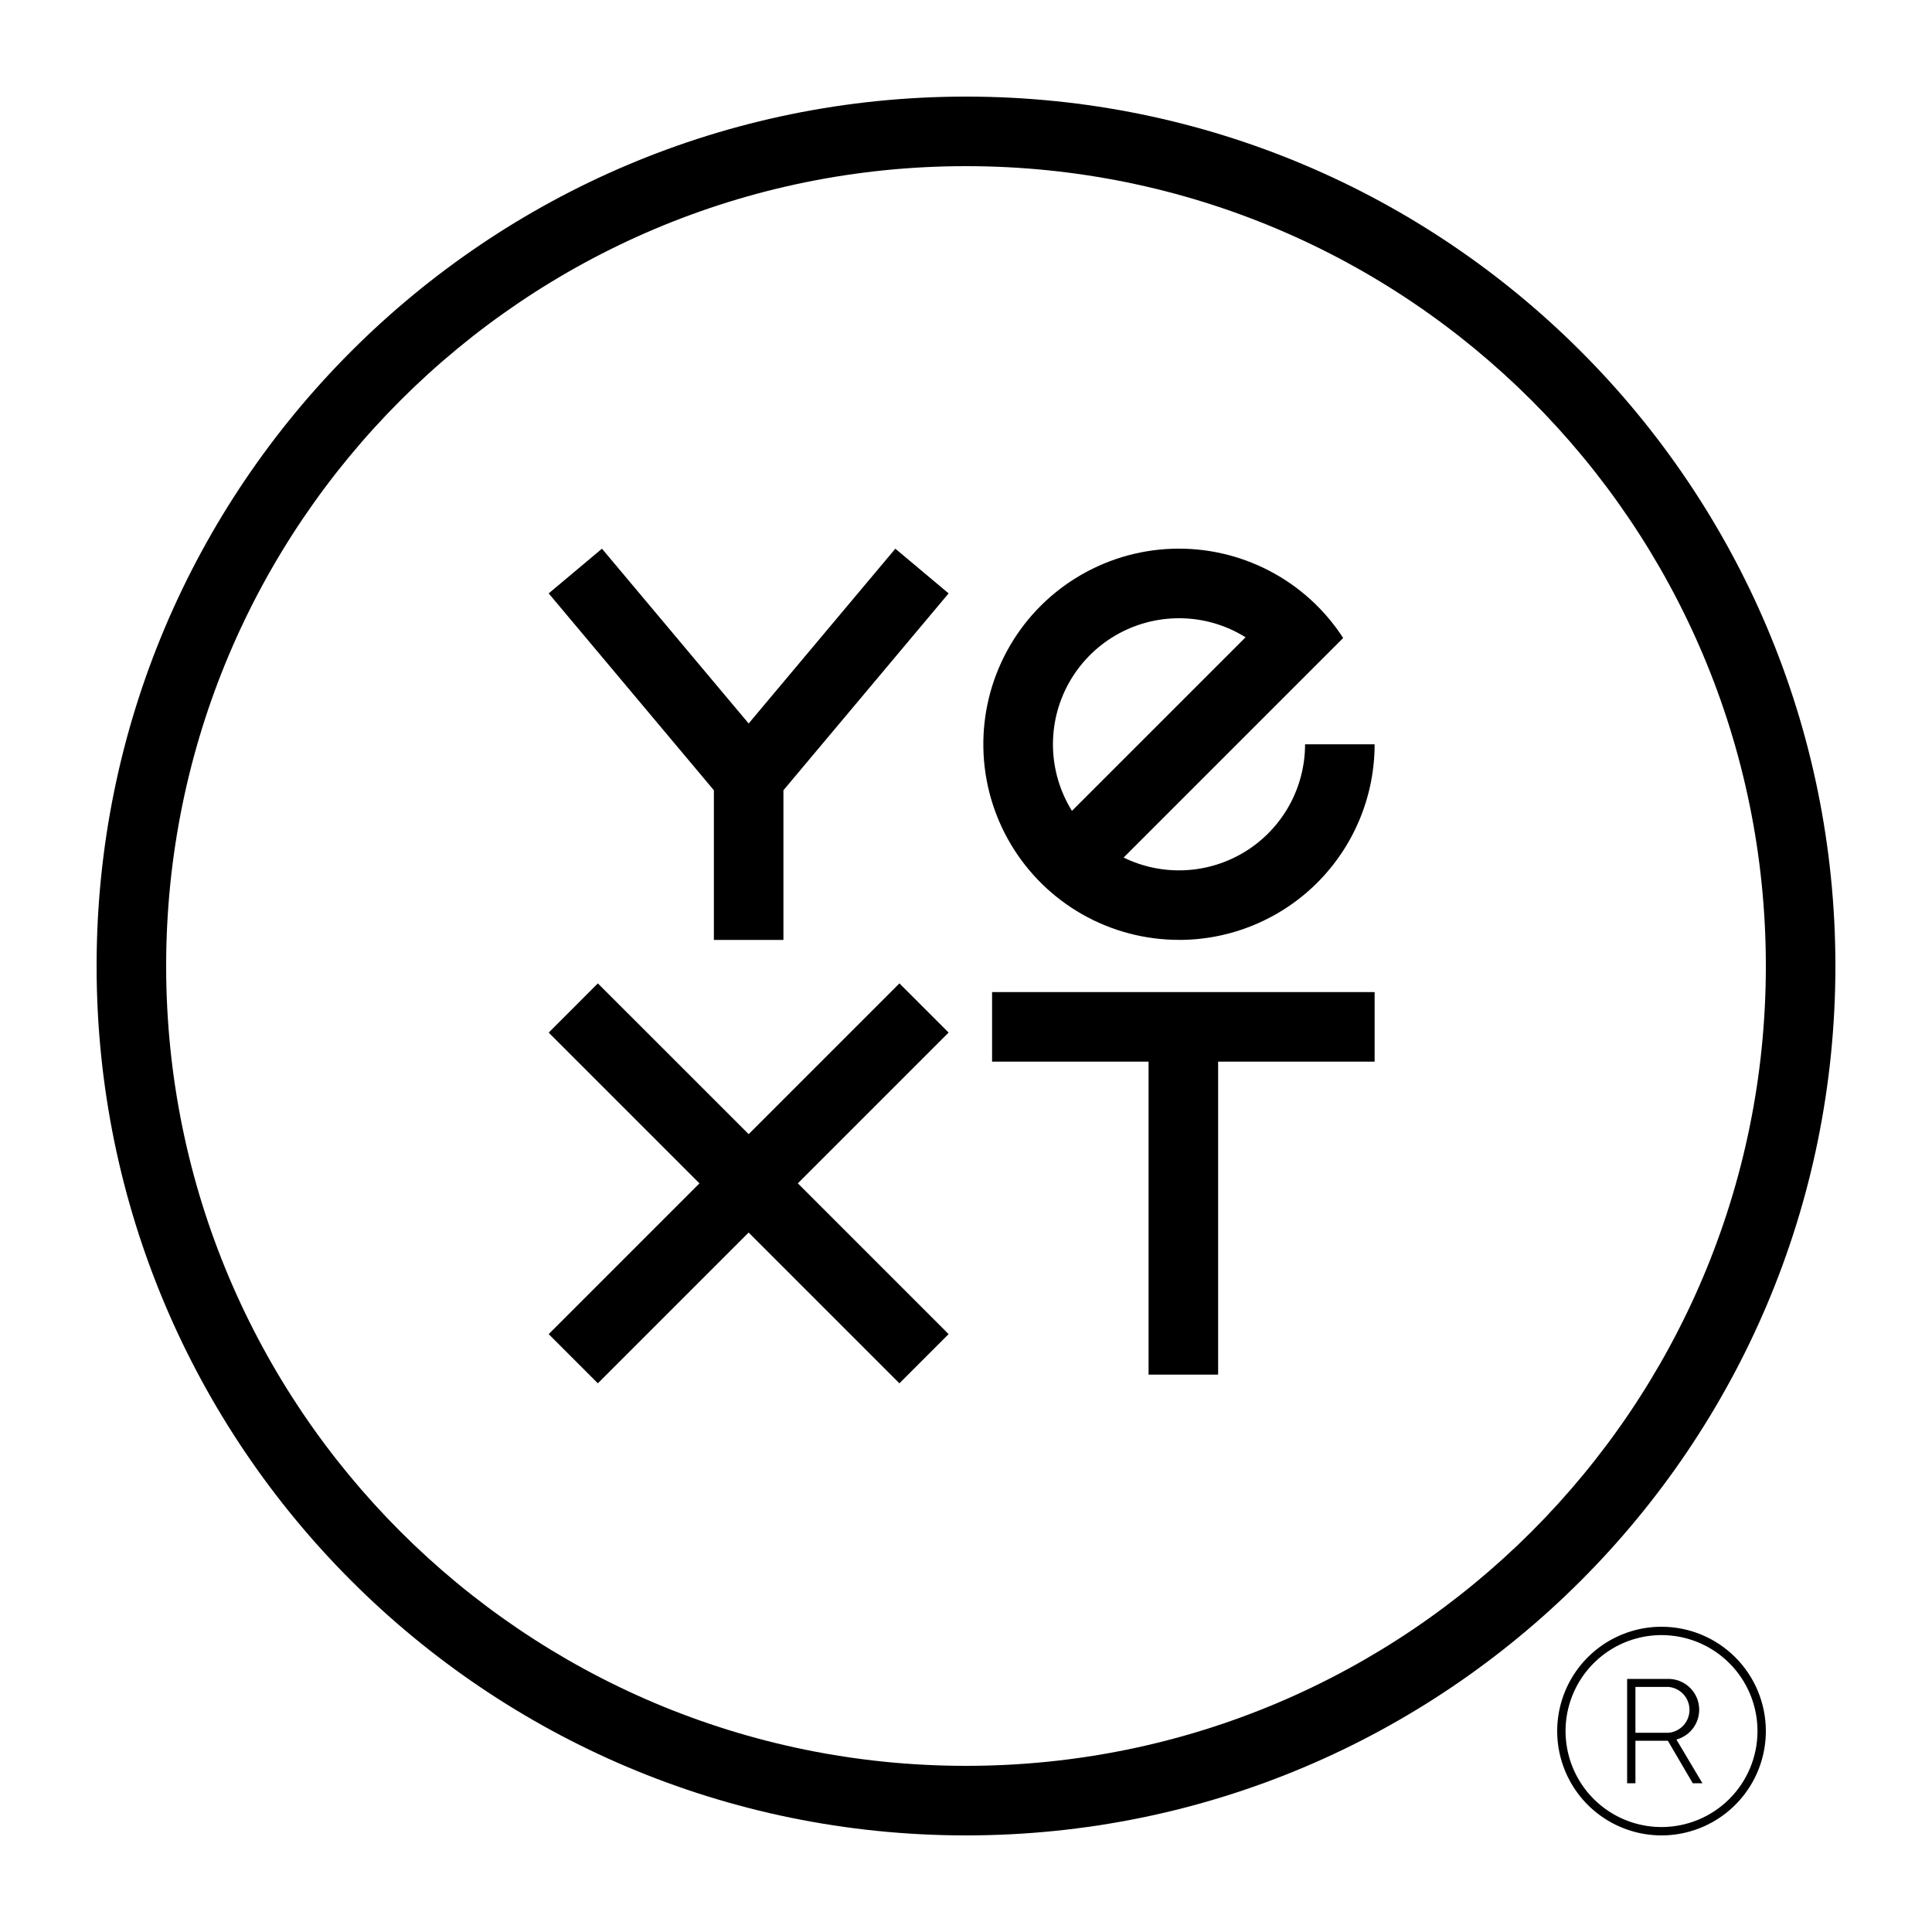 <svg width="80" height="80" viewBox="0 0 80 80" fill="none" xmlns="http://www.w3.org/2000/svg">
<path d="M40 4C20.118 4 4 20.118 4 40C4 59.882 20.118 76 40 76C59.882 76 76 59.882 76 40C76 20.118 59.882 4 40 4ZM40 73.12C21.708 73.12 6.88 58.292 6.88 40C6.88 21.708 21.708 6.88 40 6.88C58.292 6.88 73.12 21.708 73.12 40C73.12 58.292 58.292 73.12 40 73.12Z" fill="black"/>
<path d="M41.08 43.96H47.56V56.92H50.44V43.96H56.92V41.08H41.08V43.96Z" fill="black"/>
<path d="M37.243 40.72L31 46.963L24.756 40.72L22.72 42.757L28.963 49L22.72 55.243L24.756 57.28L31 51.037L37.243 57.28L39.28 55.243L33.037 49L39.28 42.757L37.243 40.72Z" fill="black"/>
<path d="M48.82 38.92C49.884 38.92 50.937 38.711 51.92 38.303C52.903 37.896 53.795 37.3 54.548 36.548C55.3 35.795 55.896 34.903 56.303 33.92C56.711 32.937 56.92 31.884 56.92 30.82H54.04C54.04 31.706 53.814 32.577 53.385 33.352C52.955 34.126 52.335 34.779 51.584 35.248C50.832 35.717 49.974 35.987 49.089 36.033C48.205 36.079 47.323 35.899 46.527 35.51L55.618 26.418C54.855 25.239 53.799 24.278 52.552 23.631C51.306 22.983 49.913 22.671 48.509 22.724C47.106 22.777 45.74 23.195 44.547 23.935C43.353 24.675 42.373 25.713 41.702 26.947C41.031 28.181 40.692 29.568 40.719 30.972C40.745 32.377 41.137 33.75 41.855 34.957C42.572 36.164 43.592 37.164 44.812 37.859C46.033 38.553 47.413 38.918 48.818 38.918L48.82 38.92ZM48.82 25.6C49.794 25.599 50.749 25.872 51.576 26.388L44.387 33.576C43.896 32.786 43.624 31.878 43.602 30.948C43.579 30.017 43.805 29.098 44.258 28.284C44.71 27.471 45.371 26.793 46.173 26.321C46.975 25.849 47.889 25.6 48.82 25.6Z" fill="black"/>
<path d="M31 29.958L24.926 22.72L22.72 24.571L29.56 32.723V38.92H32.44V32.723L39.28 24.571L37.074 22.72L31 29.958Z" fill="black"/>
<path d="M68.8 67.36C67.946 67.36 67.11 67.613 66.4 68.088C65.689 68.563 65.136 69.237 64.809 70.027C64.482 70.816 64.396 71.685 64.563 72.523C64.73 73.361 65.141 74.13 65.745 74.735C66.35 75.339 67.119 75.75 67.957 75.917C68.795 76.084 69.664 75.998 70.453 75.671C71.243 75.344 71.917 74.79 72.392 74.08C72.867 73.37 73.12 72.534 73.12 71.68C73.12 70.534 72.665 69.436 71.855 68.625C71.044 67.815 69.946 67.36 68.8 67.36ZM68.8 75.654C68.014 75.654 67.246 75.421 66.592 74.984C65.939 74.548 65.429 73.927 65.129 73.201C64.828 72.475 64.749 71.676 64.902 70.905C65.056 70.134 65.434 69.426 65.99 68.87C66.546 68.314 67.254 67.936 68.025 67.782C68.796 67.629 69.595 67.708 70.321 68.008C71.047 68.309 71.668 68.819 72.104 69.472C72.541 70.126 72.774 70.894 72.774 71.68C72.774 72.734 72.355 73.745 71.61 74.49C70.865 75.235 69.854 75.654 68.8 75.654Z" fill="black"/>
<path d="M70.493 73.84H70.093L69.063 72.081H67.72V73.84H67.376V69.52H69.076C69.386 69.518 69.687 69.629 69.921 69.833C70.155 70.036 70.308 70.318 70.349 70.626C70.391 70.933 70.319 71.245 70.147 71.504C69.976 71.762 69.716 71.949 69.416 72.03L70.493 73.84ZM67.72 71.751H69.081C69.32 71.732 69.543 71.624 69.706 71.448C69.868 71.272 69.958 71.041 69.958 70.801C69.958 70.561 69.868 70.331 69.706 70.154C69.543 69.978 69.32 69.87 69.081 69.851H67.72V71.751Z" fill="black"/>
</svg>
